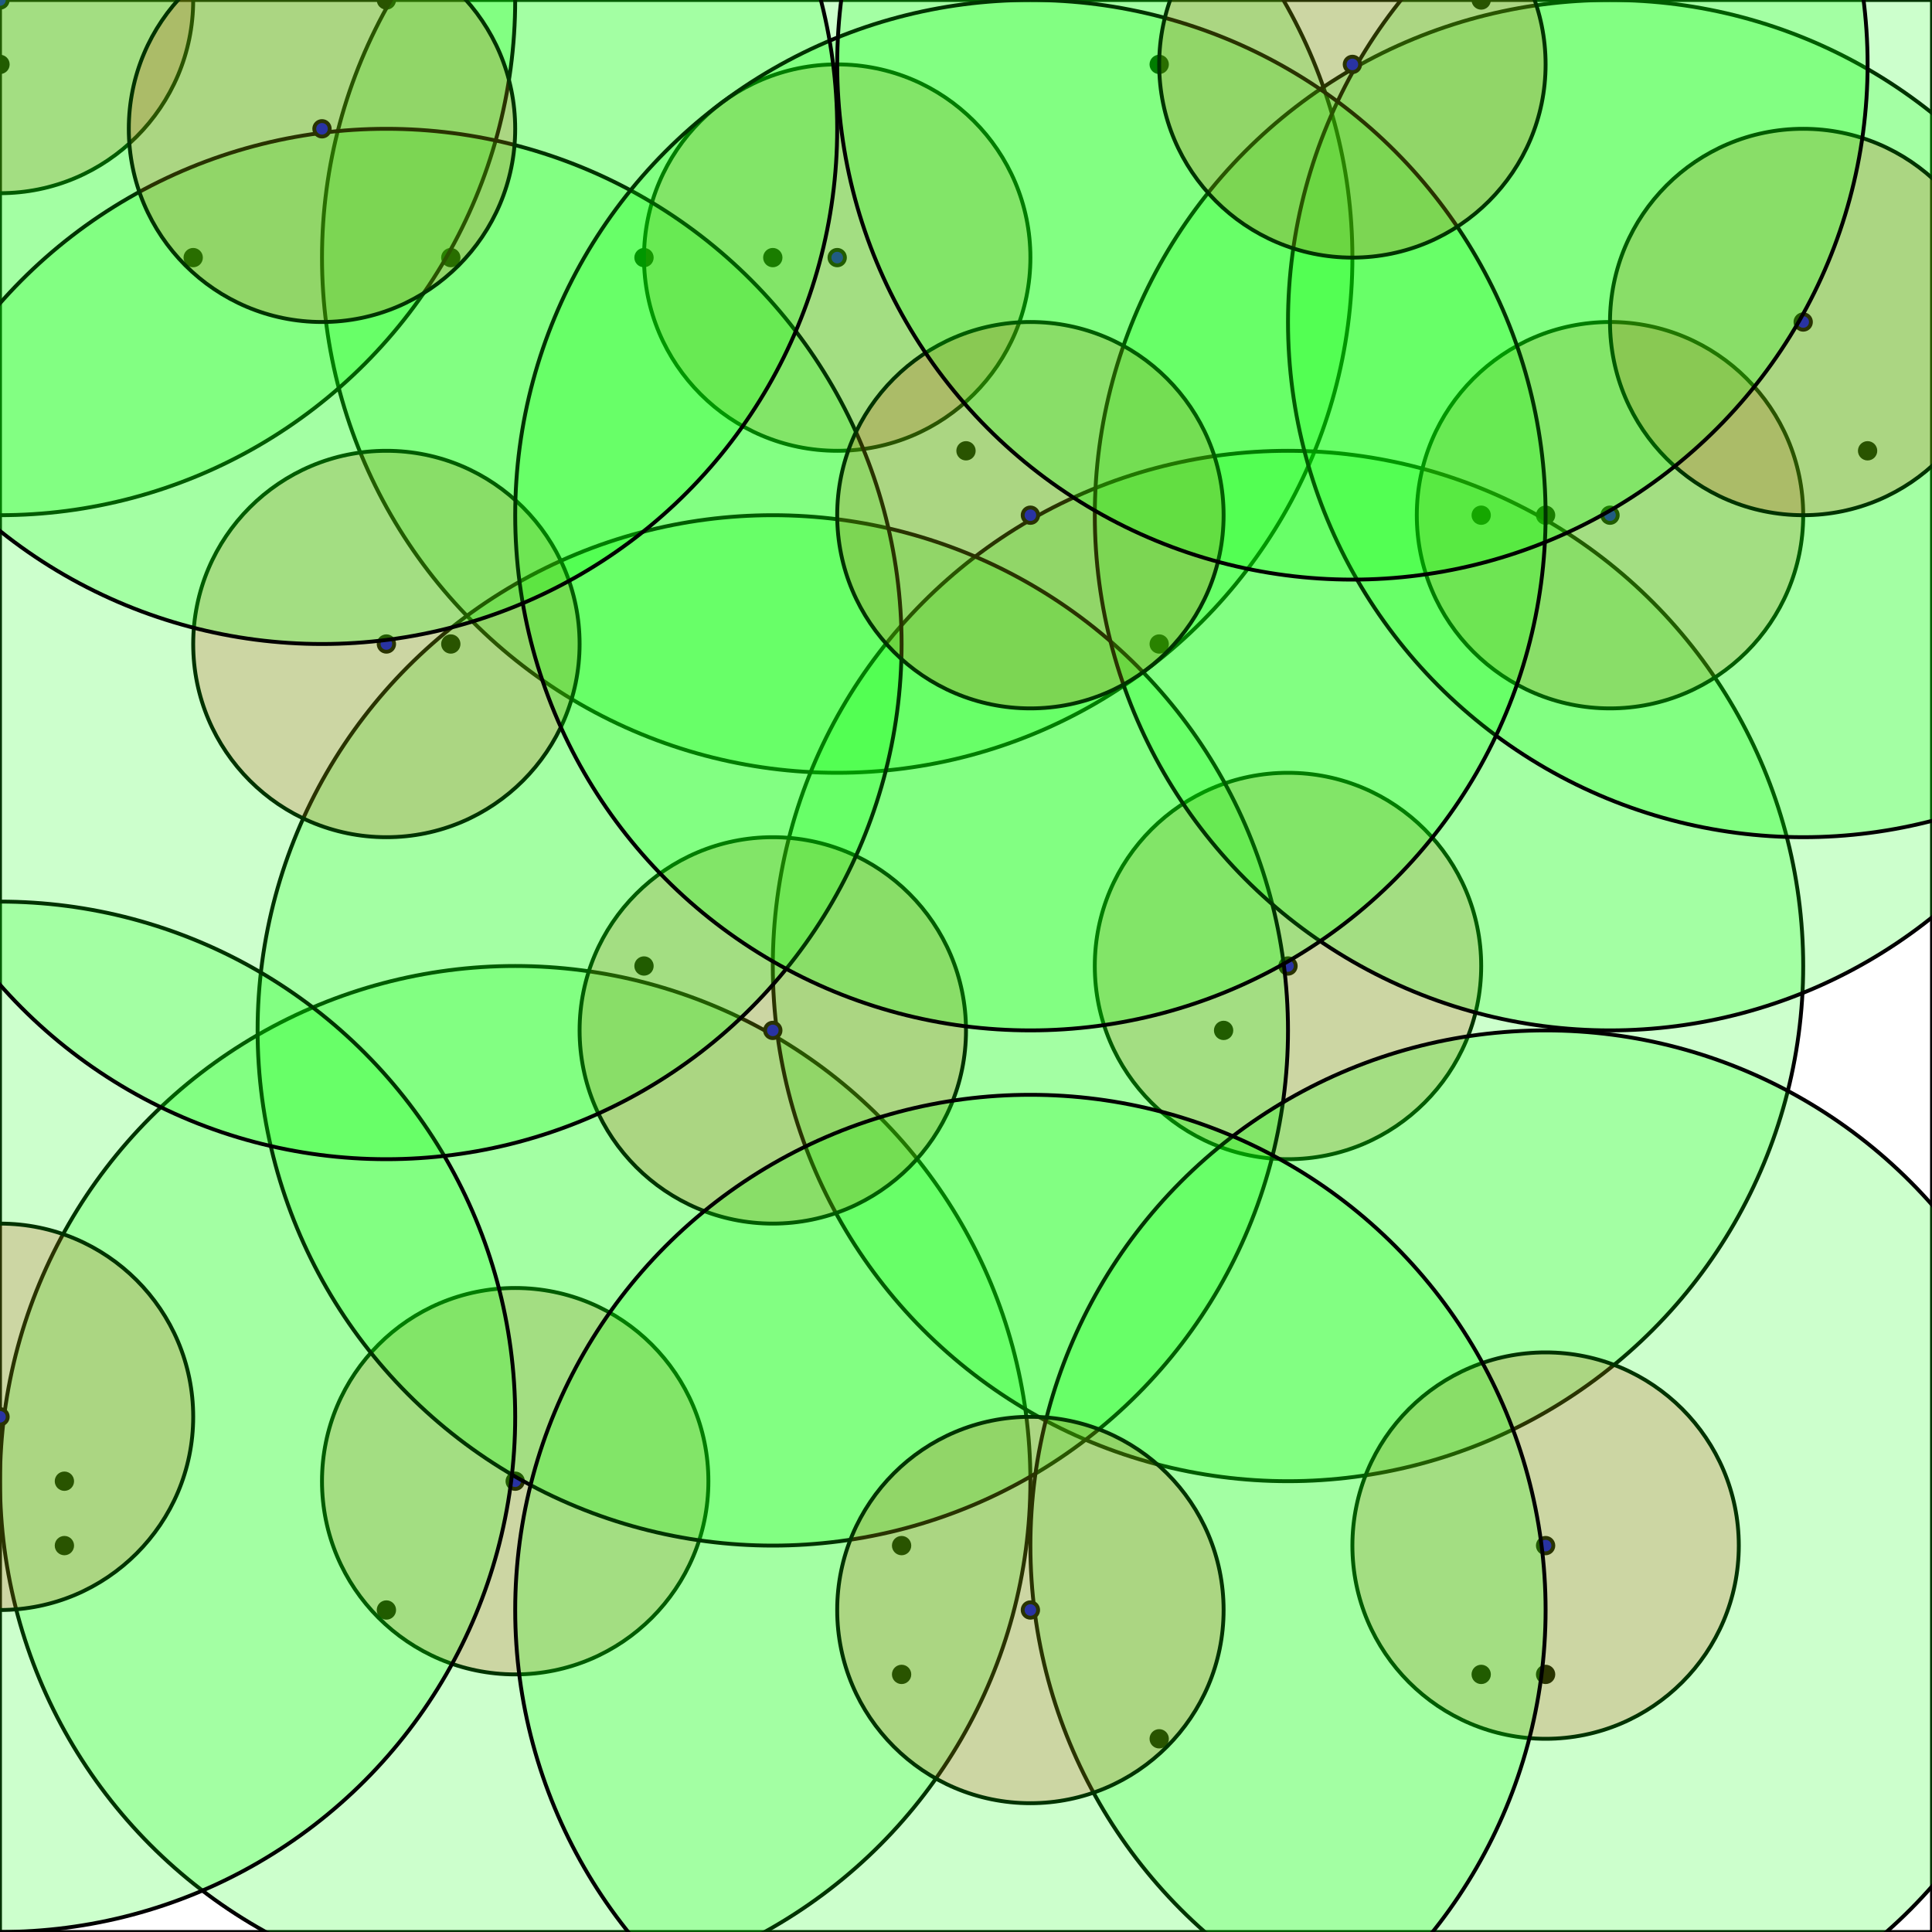 <svg width="500" height="500" xmlns="http://www.w3.org/2000/svg"><rect width="100%" height="100%" fill="#333333" stroke="none"/><rect x="0" y="0" width="500" height="500" stroke="0" fill="rgb(255, 255, 255)" opacity="1" /><circle cx="166.667" cy="250.0" r="2" stroke="0" fill="rgb(0, 0, 0)" opacity="1" /><circle cx="300.0" cy="16.667" r="2" stroke="0" fill="rgb(0, 0, 0)" opacity="1" /><circle cx="100.0" cy="416.667" r="2" stroke="0" fill="rgb(0, 0, 0)" opacity="1" /><circle cx="116.667" cy="166.667" r="2" stroke="0" fill="rgb(0, 0, 0)" opacity="1" /><circle cx="383.333" cy="0.0" r="2" stroke="0" fill="rgb(0, 0, 0)" opacity="1" /><circle cx="233.333" cy="400.0" r="2" stroke="0" fill="rgb(0, 0, 0)" opacity="1" /><circle cx="116.667" cy="66.667" r="2" stroke="0" fill="rgb(0, 0, 0)" opacity="1" /><circle cx="400.0" cy="433.333" r="2" stroke="0" fill="rgb(0, 0, 0)" opacity="1" /><circle cx="383.333" cy="133.333" r="2" stroke="0" fill="rgb(0, 0, 0)" opacity="1" /><circle cx="0.0" cy="16.667" r="2" stroke="0" fill="rgb(0, 0, 0)" opacity="1" /><circle cx="233.333" cy="433.333" r="2" stroke="0" fill="rgb(0, 0, 0)" opacity="1" /><circle cx="383.333" cy="433.333" r="2" stroke="0" fill="rgb(0, 0, 0)" opacity="1" /><circle cx="16.667" cy="400.0" r="2" stroke="0" fill="rgb(0, 0, 0)" opacity="1" /><circle cx="16.667" cy="383.333" r="2" stroke="0" fill="rgb(0, 0, 0)" opacity="1" /><circle cx="300.0" cy="166.667" r="2" stroke="0" fill="rgb(0, 0, 0)" opacity="1" /><circle cx="316.667" cy="266.667" r="2" stroke="0" fill="rgb(0, 0, 0)" opacity="1" /><circle cx="100.0" cy="0.0" r="2" stroke="0" fill="rgb(0, 0, 0)" opacity="1" /><circle cx="166.667" cy="66.667" r="2" stroke="0" fill="rgb(0, 0, 0)" opacity="1" /><circle cx="50.0" cy="66.667" r="2" stroke="0" fill="rgb(0, 0, 0)" opacity="1" /><circle cx="300.0" cy="450.0" r="2" stroke="0" fill="rgb(0, 0, 0)" opacity="1" /><circle cx="200.0" cy="66.667" r="2" stroke="0" fill="rgb(0, 0, 0)" opacity="1" /><circle cx="483.333" cy="116.667" r="2" stroke="0" fill="rgb(0, 0, 0)" opacity="1" /><circle cx="400.0" cy="133.333" r="2" stroke="0" fill="rgb(0, 0, 0)" opacity="1" /><circle cx="250.0" cy="116.667" r="2" stroke="0" fill="rgb(0, 0, 0)" opacity="1" /><circle cx="216.667" cy="66.667" r="2" stroke="0" fill="rgb(0, 0, 255)" opacity="1" /><circle cx="216.667" cy="66.667" r="50.0" stroke="0" fill="rgb(255, 0, 0)" opacity="0.2" /><circle cx="216.667" cy="66.667" r="133.333" stroke="0" fill="rgb(0, 255, 0)" opacity="0.2" /><circle cx="133.333" cy="383.333" r="2" stroke="0" fill="rgb(0, 0, 255)" opacity="1" /><circle cx="133.333" cy="383.333" r="50.0" stroke="0" fill="rgb(255, 0, 0)" opacity="0.2" /><circle cx="133.333" cy="383.333" r="133.333" stroke="0" fill="rgb(0, 255, 0)" opacity="0.2" /><circle cx="0.0" cy="0.0" r="2" stroke="0" fill="rgb(0, 0, 255)" opacity="1" /><circle cx="0.0" cy="0.0" r="50.0" stroke="0" fill="rgb(255, 0, 0)" opacity="0.2" /><circle cx="0.0" cy="0.0" r="133.333" stroke="0" fill="rgb(0, 255, 0)" opacity="0.2" /><circle cx="333.333" cy="250.0" r="2" stroke="0" fill="rgb(0, 0, 255)" opacity="1" /><circle cx="333.333" cy="250.0" r="50.0" stroke="0" fill="rgb(255, 0, 0)" opacity="0.2" /><circle cx="333.333" cy="250.0" r="133.333" stroke="0" fill="rgb(0, 255, 0)" opacity="0.2" /><circle cx="200.0" cy="266.667" r="2" stroke="0" fill="rgb(0, 0, 255)" opacity="1" /><circle cx="200.0" cy="266.667" r="50.0" stroke="0" fill="rgb(255, 0, 0)" opacity="0.2" /><circle cx="200.0" cy="266.667" r="133.333" stroke="0" fill="rgb(0, 255, 0)" opacity="0.2" /><circle cx="400.0" cy="400.0" r="2" stroke="0" fill="rgb(0, 0, 255)" opacity="1" /><circle cx="400.0" cy="400.0" r="50.0" stroke="0" fill="rgb(255, 0, 0)" opacity="0.2" /><circle cx="400.0" cy="400.0" r="133.333" stroke="0" fill="rgb(0, 255, 0)" opacity="0.2" /><circle cx="0.0" cy="366.667" r="2" stroke="0" fill="rgb(0, 0, 255)" opacity="1" /><circle cx="0.0" cy="366.667" r="50.0" stroke="0" fill="rgb(255, 0, 0)" opacity="0.2" /><circle cx="0.0" cy="366.667" r="133.333" stroke="0" fill="rgb(0, 255, 0)" opacity="0.2" /><circle cx="266.667" cy="416.667" r="2" stroke="0" fill="rgb(0, 0, 255)" opacity="1" /><circle cx="266.667" cy="416.667" r="50.0" stroke="0" fill="rgb(255, 0, 0)" opacity="0.2" /><circle cx="266.667" cy="416.667" r="133.333" stroke="0" fill="rgb(0, 255, 0)" opacity="0.2" /><circle cx="416.667" cy="133.333" r="2" stroke="0" fill="rgb(0, 0, 255)" opacity="1" /><circle cx="416.667" cy="133.333" r="50.0" stroke="0" fill="rgb(255, 0, 0)" opacity="0.2" /><circle cx="416.667" cy="133.333" r="133.333" stroke="0" fill="rgb(0, 255, 0)" opacity="0.2" /><circle cx="100.0" cy="166.667" r="2" stroke="0" fill="rgb(0, 0, 255)" opacity="1" /><circle cx="100.0" cy="166.667" r="50.0" stroke="0" fill="rgb(255, 0, 0)" opacity="0.2" /><circle cx="100.0" cy="166.667" r="133.333" stroke="0" fill="rgb(0, 255, 0)" opacity="0.2" /><circle cx="466.667" cy="83.333" r="2" stroke="0" fill="rgb(0, 0, 255)" opacity="1" /><circle cx="466.667" cy="83.333" r="50.0" stroke="0" fill="rgb(255, 0, 0)" opacity="0.2" /><circle cx="466.667" cy="83.333" r="133.333" stroke="0" fill="rgb(0, 255, 0)" opacity="0.2" /><circle cx="266.667" cy="133.333" r="2" stroke="0" fill="rgb(0, 0, 255)" opacity="1" /><circle cx="266.667" cy="133.333" r="50.0" stroke="0" fill="rgb(255, 0, 0)" opacity="0.2" /><circle cx="266.667" cy="133.333" r="133.333" stroke="0" fill="rgb(0, 255, 0)" opacity="0.2" /><circle cx="350.0" cy="16.667" r="2" stroke="0" fill="rgb(0, 0, 255)" opacity="1" /><circle cx="350.0" cy="16.667" r="50.0" stroke="0" fill="rgb(255, 0, 0)" opacity="0.2" /><circle cx="350.0" cy="16.667" r="133.333" stroke="0" fill="rgb(0, 255, 0)" opacity="0.2" /><circle cx="83.333" cy="33.333" r="2" stroke="0" fill="rgb(0, 0, 255)" opacity="1" /><circle cx="83.333" cy="33.333" r="50.0" stroke="0" fill="rgb(255, 0, 0)" opacity="0.2" /><circle cx="83.333" cy="33.333" r="133.333" stroke="0" fill="rgb(0, 255, 0)" opacity="0.2" /></svg>